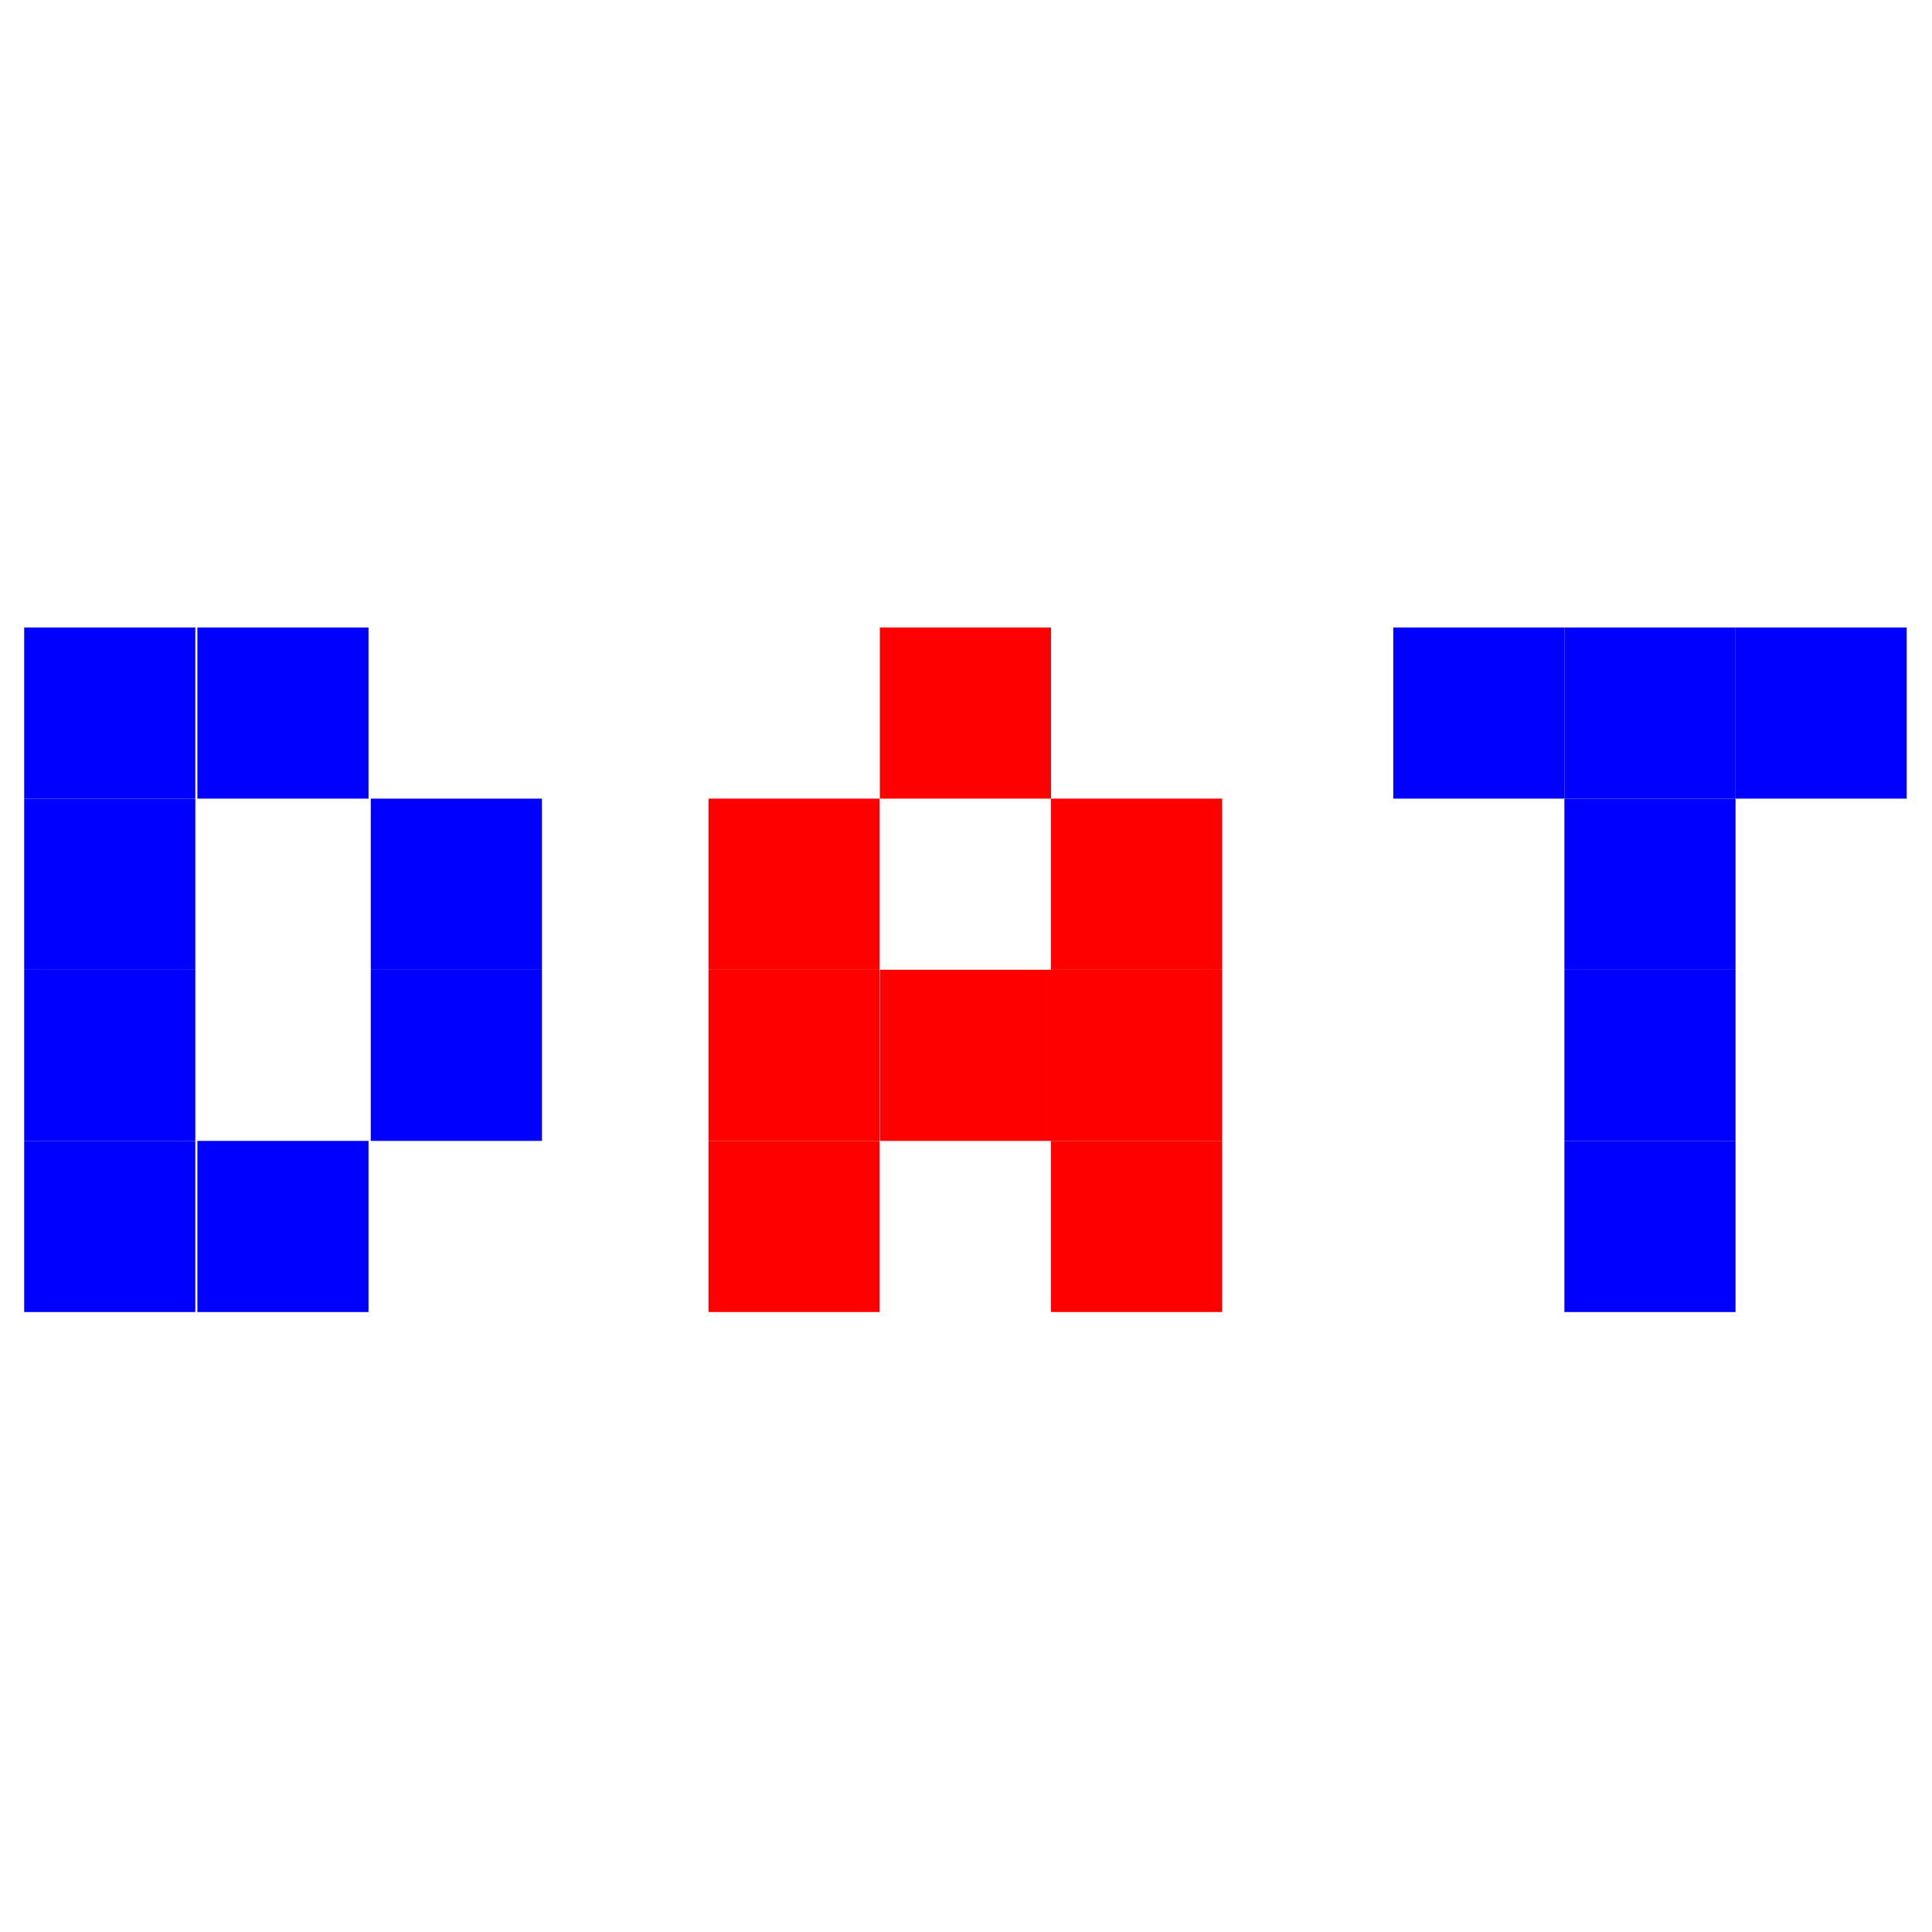 <?xml version="1.0" encoding="UTF-8" standalone="no"?>
<!-- Created with Inkscape (http://www.inkscape.org/) -->

<svg
   width="32"
   height="32"
   viewBox="0 0 8.467 8.467"
   version="1.1"
   id="svg1"
   inkscape:version="1.3.2 (091e20e, 2023-11-25, custom)"
   sodipodi:docname="dat-logo.svg"
   inkscape:export-filename="..\..\Documents\Python Scripts\local\dat-analyze-tool\DAT Analysis Tool\dat-logo.png"
   inkscape:export-xdpi="96"
   inkscape:export-ydpi="96"
   xmlns:inkscape="http://www.inkscape.org/namespaces/inkscape"
   xmlns:sodipodi="http://sodipodi.sourceforge.net/DTD/sodipodi-0.dtd"
   xmlns="http://www.w3.org/2000/svg"
   xmlns:svg="http://www.w3.org/2000/svg">
  <sodipodi:namedview
     id="namedview1"
     pagecolor="#ffffff"
     bordercolor="#000000"
     borderopacity="0.25"
     inkscape:showpageshadow="2"
     inkscape:pageopacity="0.0"
     inkscape:pagecheckerboard="0"
     inkscape:deskcolor="#d1d1d1"
     inkscape:document-units="mm"
     showgrid="true"
     inkscape:zoom="15.662534"
     inkscape:cx="10.087767"
     inkscape:cy="11.907396"
     inkscape:window-width="1920"
     inkscape:window-height="991"
     inkscape:window-x="-9"
     inkscape:window-y="-9"
     inkscape:window-maximized="1"
     inkscape:current-layer="layer1">
    <inkscape:grid
       id="grid1"
       units="mm"
       originx="0"
       originy="0"
       spacingx="1"
       spacingy="1"
       empcolor="#0099e5"
       empopacity="0.302"
       color="#0099e5"
       opacity="0.149"
       empspacing="5"
       dotted="false"
       gridanglex="30"
       gridanglez="30"
       visible="true" />
  </sodipodi:namedview>
  <defs
     id="defs1" />
  <g
     inkscape:label="Layer 1"
     inkscape:groupmode="layer"
     id="layer1">
    <rect
       style="fill:#0000ff;stroke:none;stroke-width:0.75"
       id="rect5"
       width="0.75"
       height="0.75"
       x="0.106"
       y="2.75" />
    <rect
       style="fill:#0000ff;stroke:none;stroke-width:0.75"
       id="rect5-9"
       width="0.75"
       height="0.75"
       x="0.106"
       y="3.5" />
    <rect
       style="fill:#0000ff;stroke:none;stroke-width:0.75"
       id="rect5-2"
       width="0.75"
       height="0.75"
       x="0.865"
       y="2.75" />
    <rect
       style="fill:#0000ff;stroke:none;stroke-width:0.75"
       id="rect5-3"
       width="0.75"
       height="0.75"
       x="0.865"
       y="5" />
    <rect
       style="fill:#0000ff;stroke:none;stroke-width:0.75"
       id="rect5-14"
       width="0.75"
       height="0.75"
       x="0.106"
       y="4.25" />
    <rect
       style="fill:#0000ff;stroke:none;stroke-width:0.75"
       id="rect5-39"
       width="0.75"
       height="0.75"
       x="0.106"
       y="5" />
    <rect
       style="fill:#0000ff;stroke:none;stroke-width:0.75"
       id="rect5-90"
       width="0.75"
       height="0.75"
       x="6.106"
       y="2.75" />
    <rect
       style="fill:#0000ff;stroke:none;stroke-width:0.75"
       id="rect5-36"
       width="0.75"
       height="0.75"
       x="7.606"
       y="2.75" />
    <rect
       style="fill:#0000ff;stroke:none;stroke-width:0.75"
       id="rect5-34"
       width="0.75"
       height="0.75"
       x="6.856"
       y="2.75" />
    <rect
       style="fill:#0000ff;stroke:none;stroke-width:0.75"
       id="rect5-88"
       width="0.75"
       height="0.75"
       x="6.856"
       y="3.5" />
    <rect
       style="fill:#0000ff;stroke:none;stroke-width:0.75"
       id="rect5-27"
       width="0.75"
       height="0.75"
       x="6.856"
       y="4.25" />
    <rect
       style="fill:#0000ff;stroke:none;stroke-width:0.75"
       id="rect5-53"
       width="0.75"
       height="0.75"
       x="6.856"
       y="5" />
    <rect
       style="fill:#0000ff;stroke:none;stroke-width:0.75"
       id="rect5-1"
       width="0.75"
       height="0.75"
       x="1.625"
       y="3.5" />
    <rect
       style="fill:#0000ff;stroke:none;stroke-width:0.75"
       id="rect5-0"
       width="0.75"
       height="0.75"
       x="1.625"
       y="4.25" />
    <rect
       style="fill:#ff0000;stroke:none;stroke-width:0.75"
       id="rect5-5"
       width="0.75"
       height="0.75"
       x="3.856"
       y="2.75" />
    <rect
       style="fill:#ff0000;stroke:none;stroke-width:0.75"
       id="rect5-7"
       width="0.75"
       height="0.75"
       x="4.606"
       y="3.5" />
    <rect
       style="fill:#ff0000;stroke:none;stroke-width:0.75"
       id="rect5-30"
       width="0.75"
       height="0.75"
       x="3.856"
       y="4.25" />
    <rect
       style="fill:#ff0000;stroke:none;stroke-width:0.75"
       id="rect5-8"
       width="0.75"
       height="0.75"
       x="4.606"
       y="4.25" />
    <rect
       style="fill:#ff0000;stroke:none;stroke-width:0.75"
       id="rect5-31"
       width="0.75"
       height="0.75"
       x="4.606"
       y="5" />
    <rect
       style="fill:#ff0000;stroke:none;stroke-width:0.75"
       id="rect5-6"
       width="0.75"
       height="0.75"
       x="3.105"
       y="4.25" />
    <rect
       style="fill:#ff0000;stroke:none;stroke-width:0.75"
       id="rect5-01"
       width="0.75"
       height="0.75"
       x="3.105"
       y="3.5" />
    <rect
       style="fill:#ff0000;stroke:none;stroke-width:0.75"
       id="rect5-61"
       width="0.75"
       height="0.75"
       x="3.105"
       y="5" />
  </g>
</svg>
